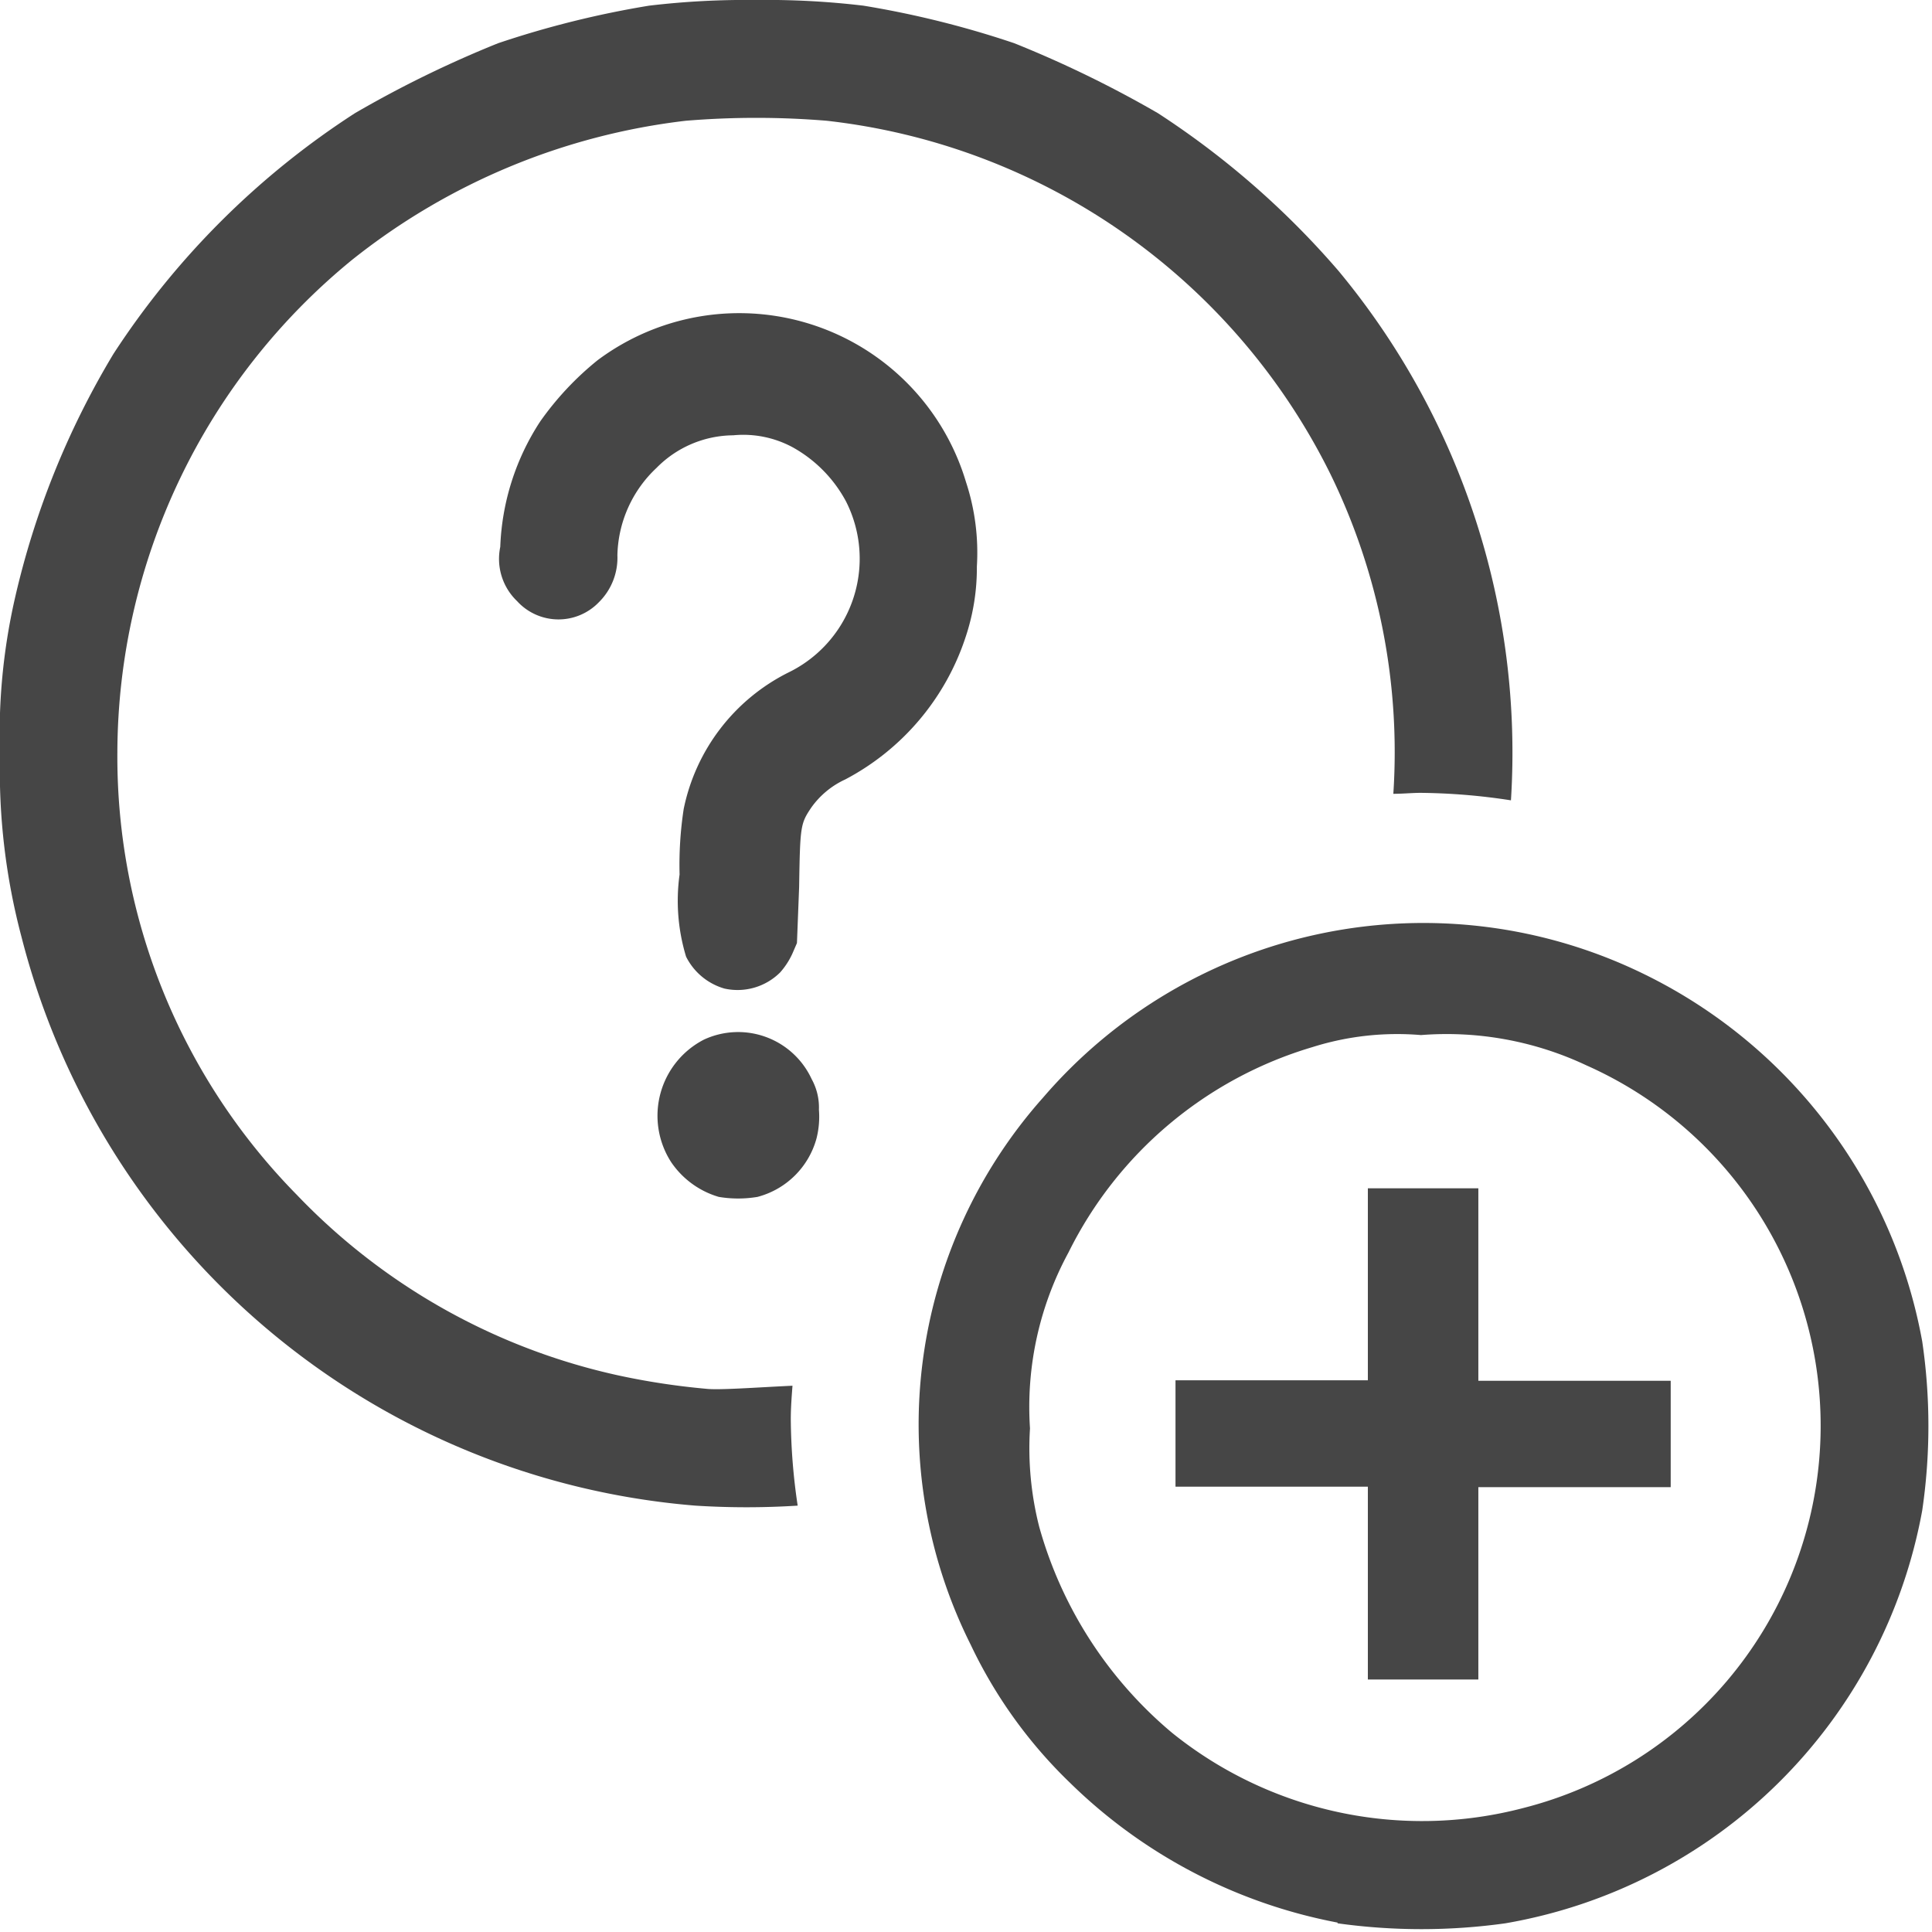 <svg id="Layer_1" data-name="Layer 1" xmlns="http://www.w3.org/2000/svg" viewBox="0 0 16 16">
  <g id="g851">
    <path id="path867" d="M11.077,15.922A4.314,4.314,0,0,1,8.86,14.763a3.916,3.916,0,0,1-.821-1.142,4.072,4.072,0,0,1,.6-4.532,4.154,4.154,0,0,1,4.968-1.026,4.224,4.224,0,0,1,2.312,3.046,4.809,4.809,0,0,1,0,1.4,4.24,4.24,0,0,1-3.452,3.419,5.016,5.016,0,0,1-1.39,0Zm1.539-.949a3.266,3.266,0,0,0,.52-6.151,2.71,2.71,0,0,0-1.368-.25,2.335,2.335,0,0,0-.9.1,3.3,3.3,0,0,0-2.019,1.7,2.681,2.681,0,0,0-.319,1.457,2.636,2.636,0,0,0,.076.814,3.424,3.424,0,0,0,1.1,1.707A3.3,3.3,0,0,0,12.616,14.973Z" class="aw-theme-iconOutline" fill="#464646"/>
    <path id="path846" d="M6.263,0a6.807,6.807,0,0,0-.888.047,7.932,7.932,0,0,0-1.25.311A9.175,9.175,0,0,0,2.94.937a6.76,6.76,0,0,0-2,1.993A6.9,6.9,0,0,0,.121,4.966,5.065,5.065,0,0,0,0,6.253,5.371,5.371,0,0,0,.178,7.759a6.285,6.285,0,0,0,5.581,4.71,6.681,6.681,0,0,0,.847,0,5.045,5.045,0,0,1-.057-.716c0-.093.007-.185.014-.277-.3.014-.615.038-.718.025a5.945,5.945,0,0,1-.708-.107,5.232,5.232,0,0,1-2.68-1.5A5.173,5.173,0,0,1,.972,6.23,5.286,5.286,0,0,1,2.917,2.151,5.447,5.447,0,0,1,5.68,1,7.093,7.093,0,0,1,6.846,1a5.314,5.314,0,0,1,4.172,2.926,5.246,5.246,0,0,1,.521,2.648c.073,0,.146-.007.219-.008a5.16,5.16,0,0,1,.755.062,6.245,6.245,0,0,0-1.43-4.387A7.022,7.022,0,0,0,9.589.937,9.281,9.281,0,0,0,8.4.358,7.905,7.905,0,0,0,7.151.047,6.786,6.786,0,0,0,6.263,0Z" class="aw-theme-iconOutline" fill="#464646"/>
    <path id="path869" d="M11.328,13.112v-.8H9.735v-.881h1.593V9.841h.915v1.594h1.593v.881H12.243v1.593h-.915Z" class="aw-theme-iconOutline" fill="#464646"/>
    <path id="path834" d="M6,8.187a.515.515,0,0,1-.318-.264,1.587,1.587,0,0,1-.054-.681A3.064,3.064,0,0,1,5.662,6.7,1.627,1.627,0,0,1,6.53,5.569a1.048,1.048,0,0,0,.476-1.417,1.114,1.114,0,0,0-.44-.447.861.861,0,0,0-.494-.1.9.9,0,0,0-.635.27,1.022,1.022,0,0,0-.324.723.517.517,0,0,1-.153.389.464.464,0,0,1-.678-.009.484.484,0,0,1-.139-.449,2.032,2.032,0,0,1,.331-1.039,2.5,2.5,0,0,1,.474-.506A1.96,1.96,0,0,1,8,3.992a1.872,1.872,0,0,1,.09.7A1.8,1.8,0,0,1,8,5.266a2.057,2.057,0,0,1-1,1.189.706.706,0,0,0-.282.234c-.089.133-.092.152-.1.658L6.6,7.81,6.561,7.9a.628.628,0,0,1-.1.153A.5.5,0,0,1,6,8.187Z" class="aw-theme-iconOutline" fill="#464646"/>
    <path id="path836" d="M5.952,9.912a.722.722,0,0,1-.394-.288A.709.709,0,0,1,5.829,8.61a.671.671,0,0,1,.893.327.486.486,0,0,1,.06.253.735.735,0,0,1-.02.238.688.688,0,0,1-.488.484.967.967,0,0,1-.322,0Z" class="aw-theme-iconOutline" fill="#464646"/>
  </g>
</svg>
